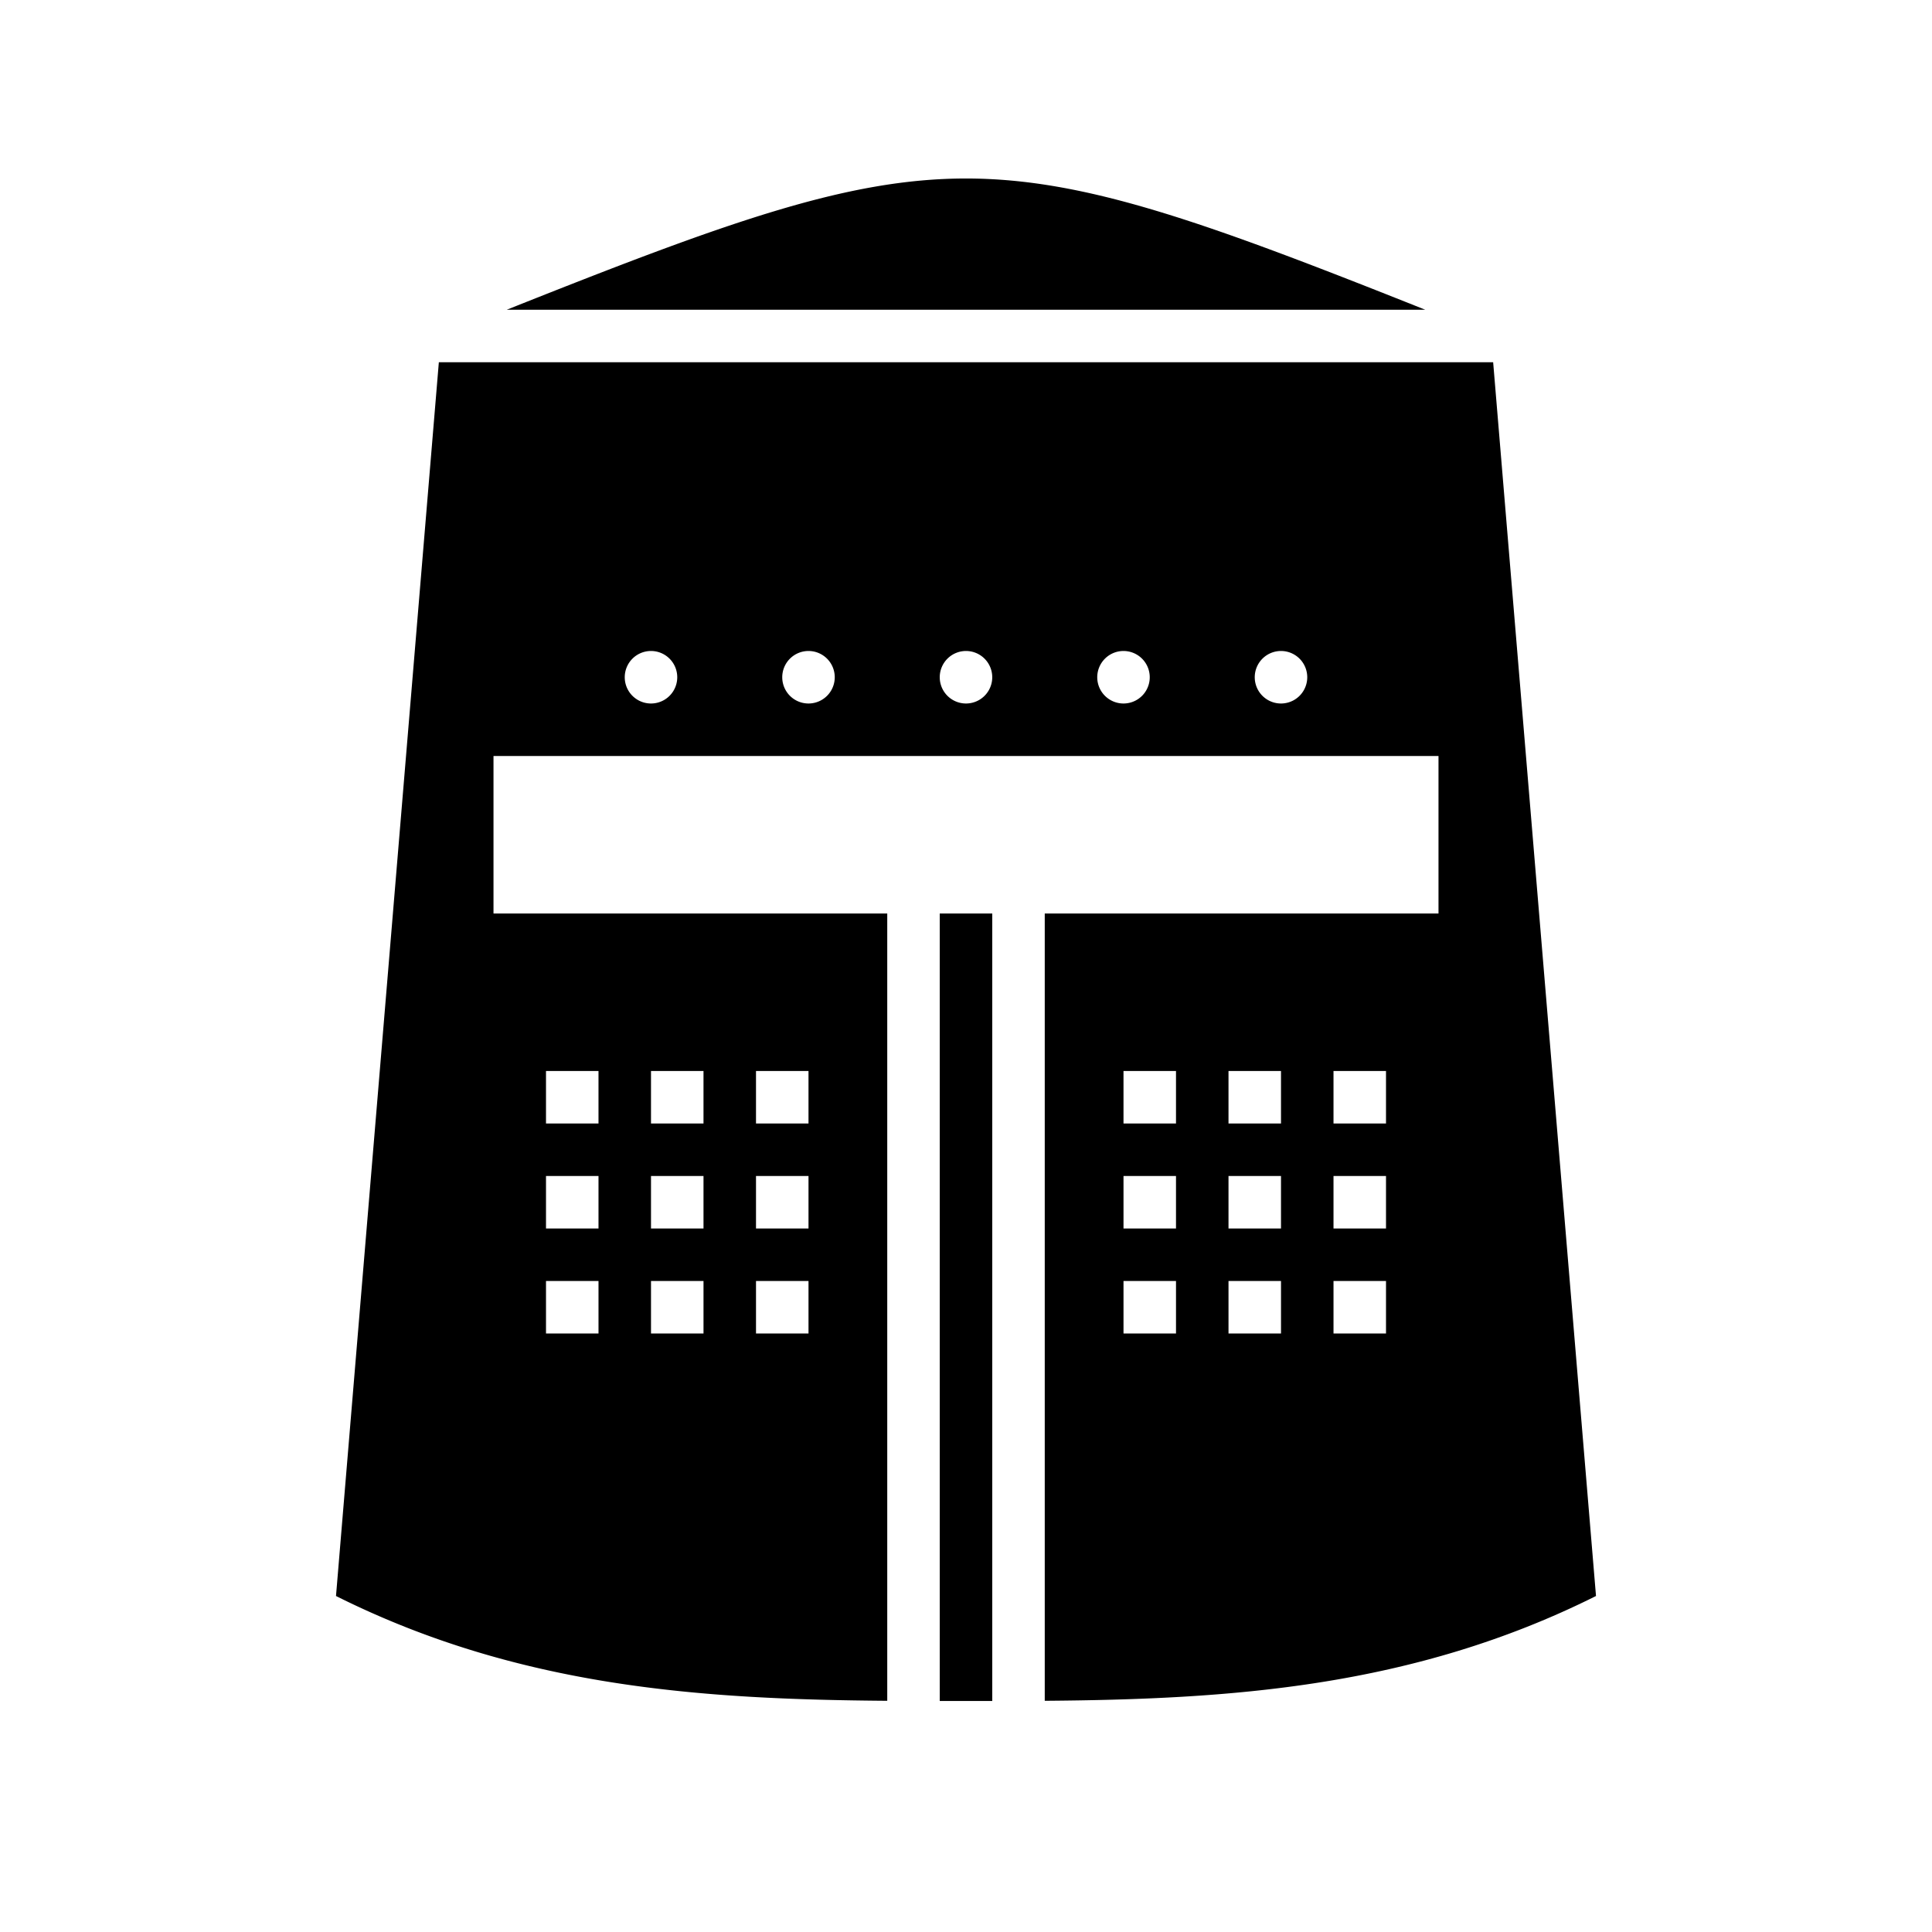 <svg xmlns="http://www.w3.org/2000/svg" width="100%" height="100%" viewBox="0 0 588.8 588.8"><path fill="currentColor" d="M294.4 54.4c-36.446 0-73.264 13.433-139.97 40h279.94C367.663 67.833 330.845 54.4 294.4 54.4zM133.744 110.4L102.4 486.4c56 28 112 31.5 168 31.938V278.4H150.4v-48h288v48H318.4v239.938C374.4 517.9 430.4 514.4 486.4 486.4L455.056 110.4H133.744z m64.875 88a8 8 0 0 1 7.78 8 8 8 0 0 1-16 0 8 8 0 0 1 8.22-8z m48 0a8 8 0 0 1 7.78 8 8 8 0 0 1-16 0 8 8 0 0 1 8.22-8z m48 0a8 8 0 0 1 7.78 8 8 8 0 0 1-16 0 8 8 0 0 1 8.22-8z m48 0a8 8 0 0 1 7.78 8 8 8 0 0 1-16 0 8 8 0 0 1 8.22-8z m48 0a8 8 0 0 1 7.78 8 8 8 0 0 1-16 0 8 8 0 0 1 8.22-8zM286.4 278.4v240c2.667 0.002 5.333 0 8 0s5.333 0.002 8 0V278.4h-16z m-120 48h16v16h-16v-16z m32 0h16v16h-16v-16z m32 0h16v16h-16v-16z m112 0h16v16h-16v-16z m32 0h16v16h-16v-16z m32 0h16v16h-16v-16z m-240 32h16v16h-16v-16z m32 0h16v16h-16v-16z m32 0h16v16h-16v-16z m112 0h16v16h-16v-16z m32 0h16v16h-16v-16z m32 0h16v16h-16v-16z m-240 32h16v16h-16v-16z m32 0h16v16h-16v-16z m32 0h16v16h-16v-16z m112 0h16v16h-16v-16z m32 0h16v16h-16v-16z m32 0h16v16h-16v-16z" /></svg>